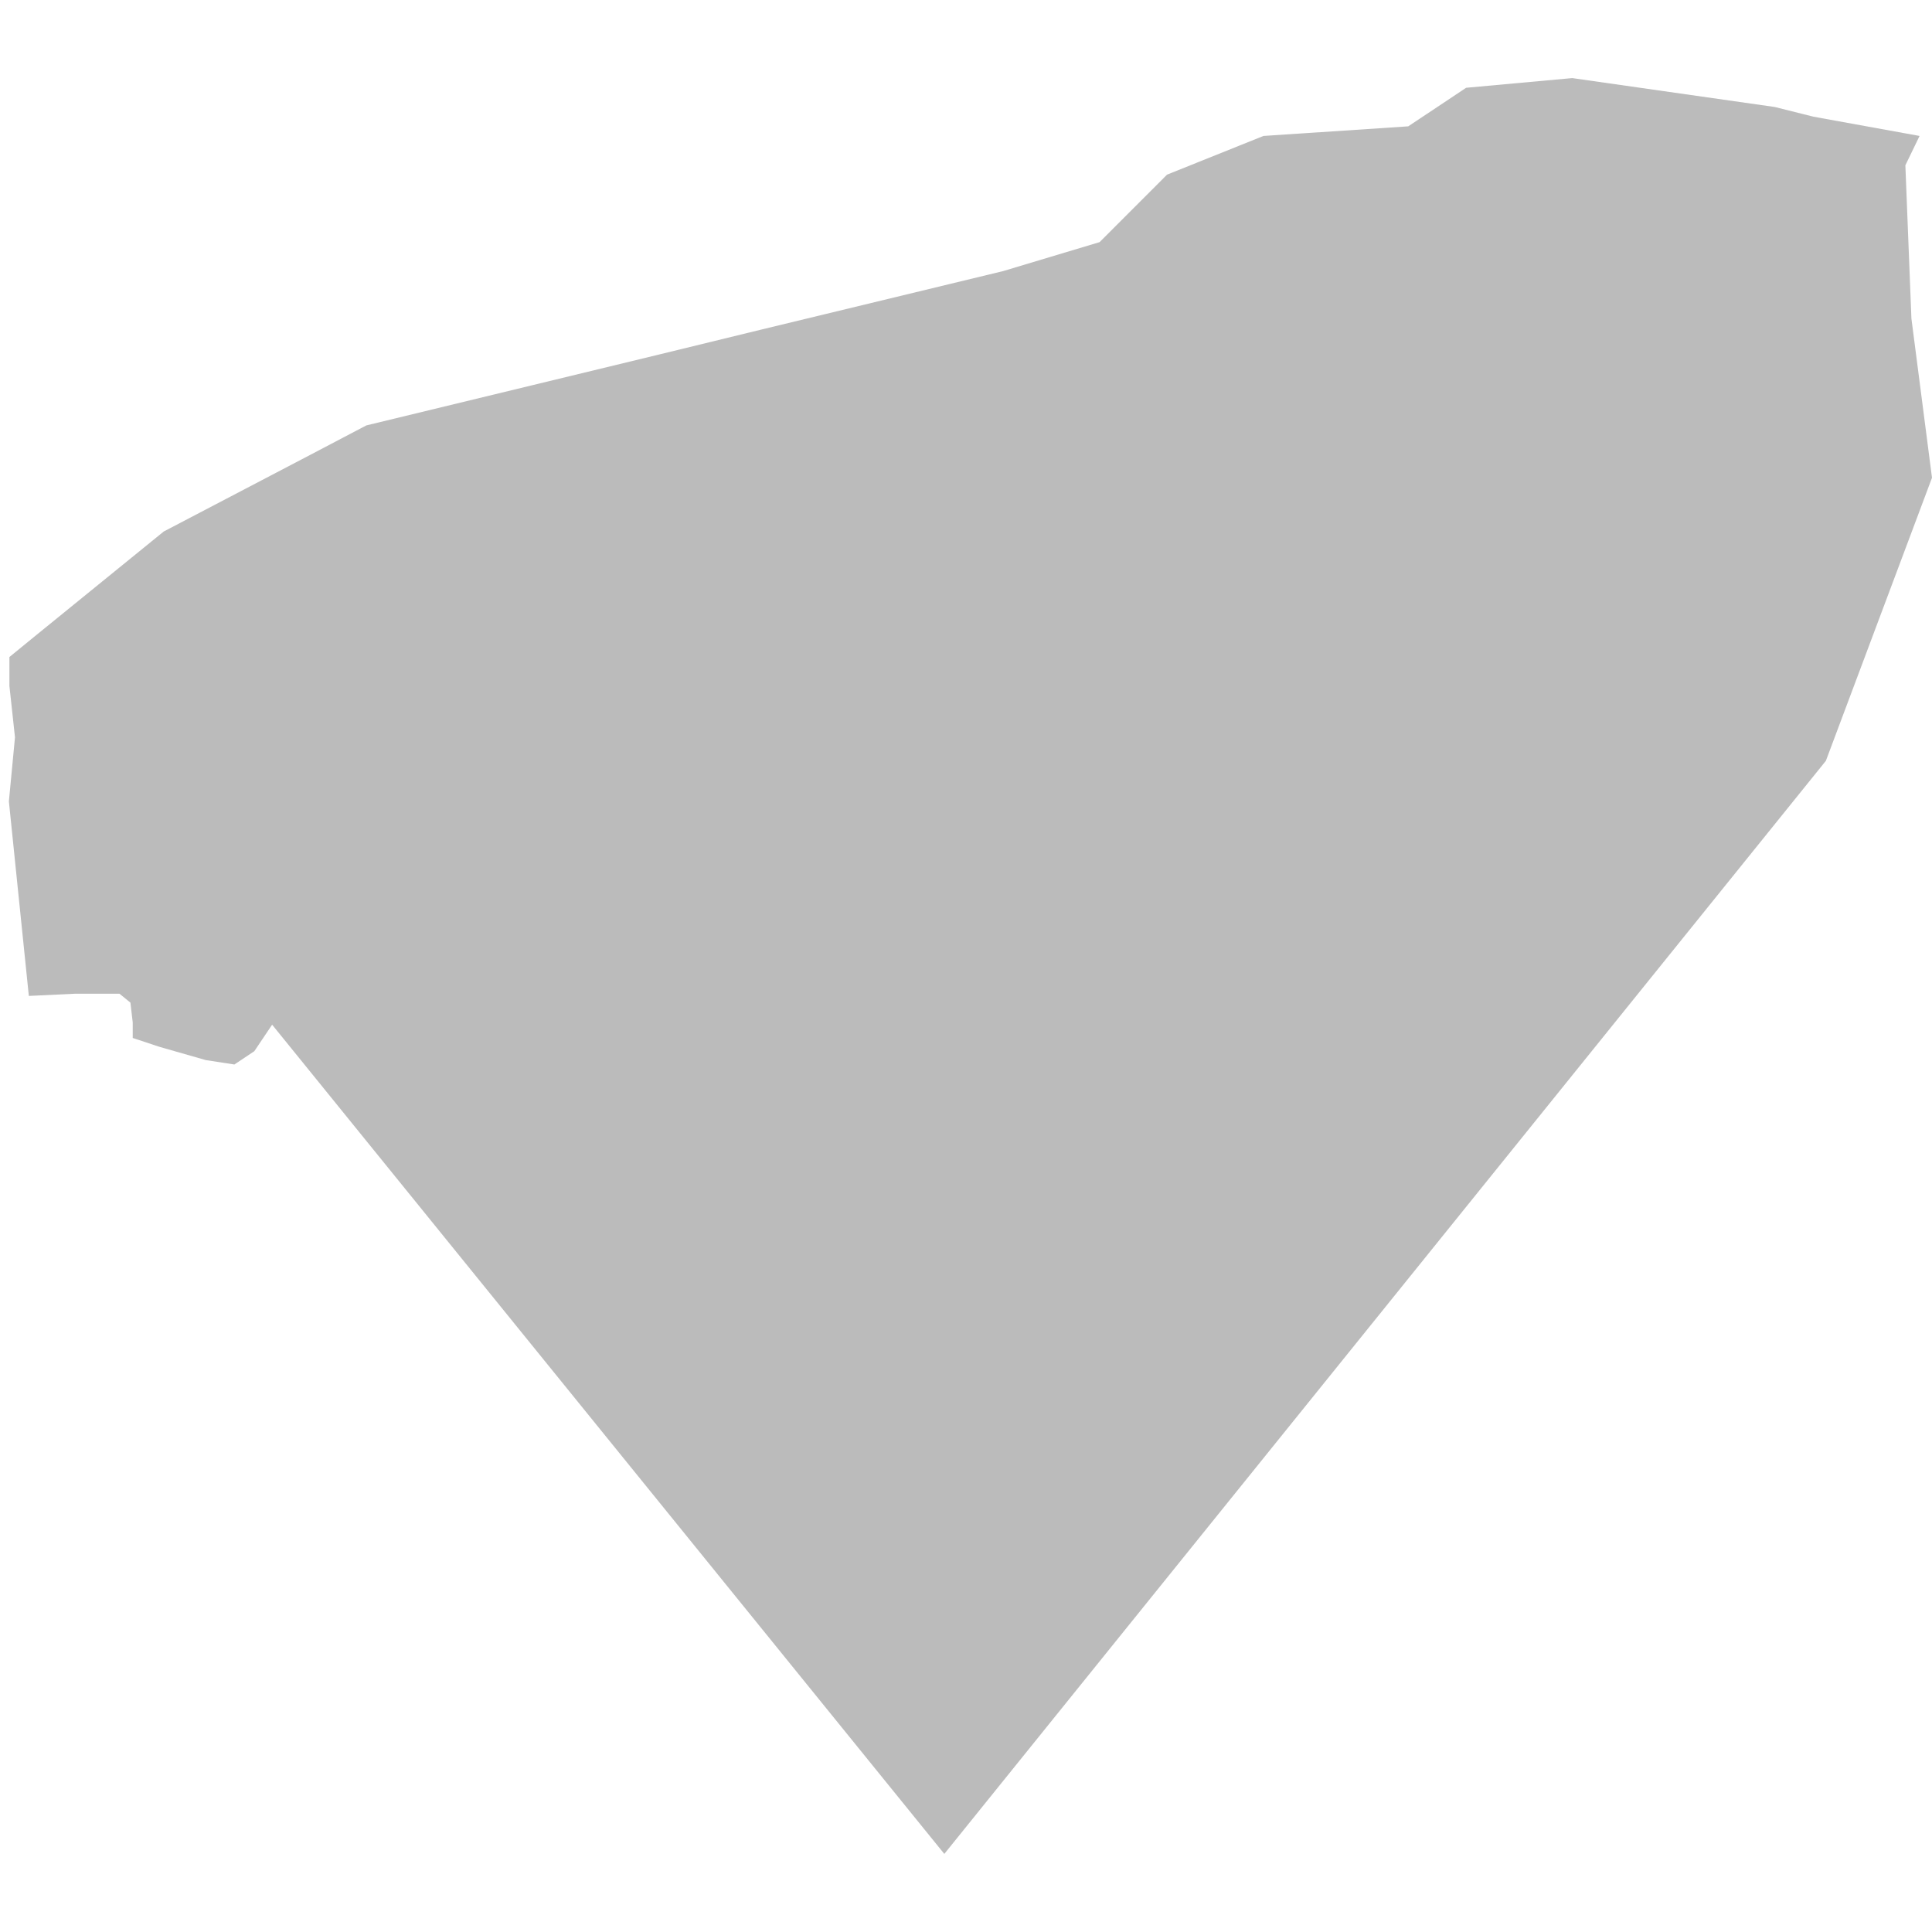 <?xml version="1.0" encoding="utf-8"?>
<!-- Generator: Adobe Illustrator 16.0.0, SVG Export Plug-In . SVG Version: 6.00 Build 0)  -->
<!DOCTYPE svg PUBLIC "-//W3C//DTD SVG 1.1//EN" "http://www.w3.org/Graphics/SVG/1.1/DTD/svg11.dtd">
<svg version="1.1" id="Capa_1" xmlns="http://www.w3.org/2000/svg" xmlns:xlink="http://www.w3.org/1999/xlink" x="0px" y="0px"
	 width="300px" height="300px" viewBox="0 0 300 300" enable-background="new 0 0 300 300" xml:space="preserve">
<polyline fill="#BBB" points="1.379,124.438 2.327,114.493 1.461,106.5 1.461,102.022 5.722,98.542 25.42,82.535 48.29,70.571 
	56.88,66.059 102.272,55.065 118.371,51.138 155.758,42.097 170.745,37.597 181.217,27.119 196.19,21.11 218.67,19.618 
	227.66,13.631 244.137,12.126 275.581,16.613 281.587,18.119 295.818,20.701 298.069,21.11 295.865,25.667 296.804,49.472 
	300,74.187 283.521,118.14 146.632,287.874 42.256,159.113 39.491,163.229 36.398,165.295 31.952,164.609 24.733,162.543 
	20.611,161.176 20.611,158.773 20.252,155.688 18.549,154.302 11.684,154.302 4.478,154.648 1.379,124.438 0,122.382 "/>
</svg>
